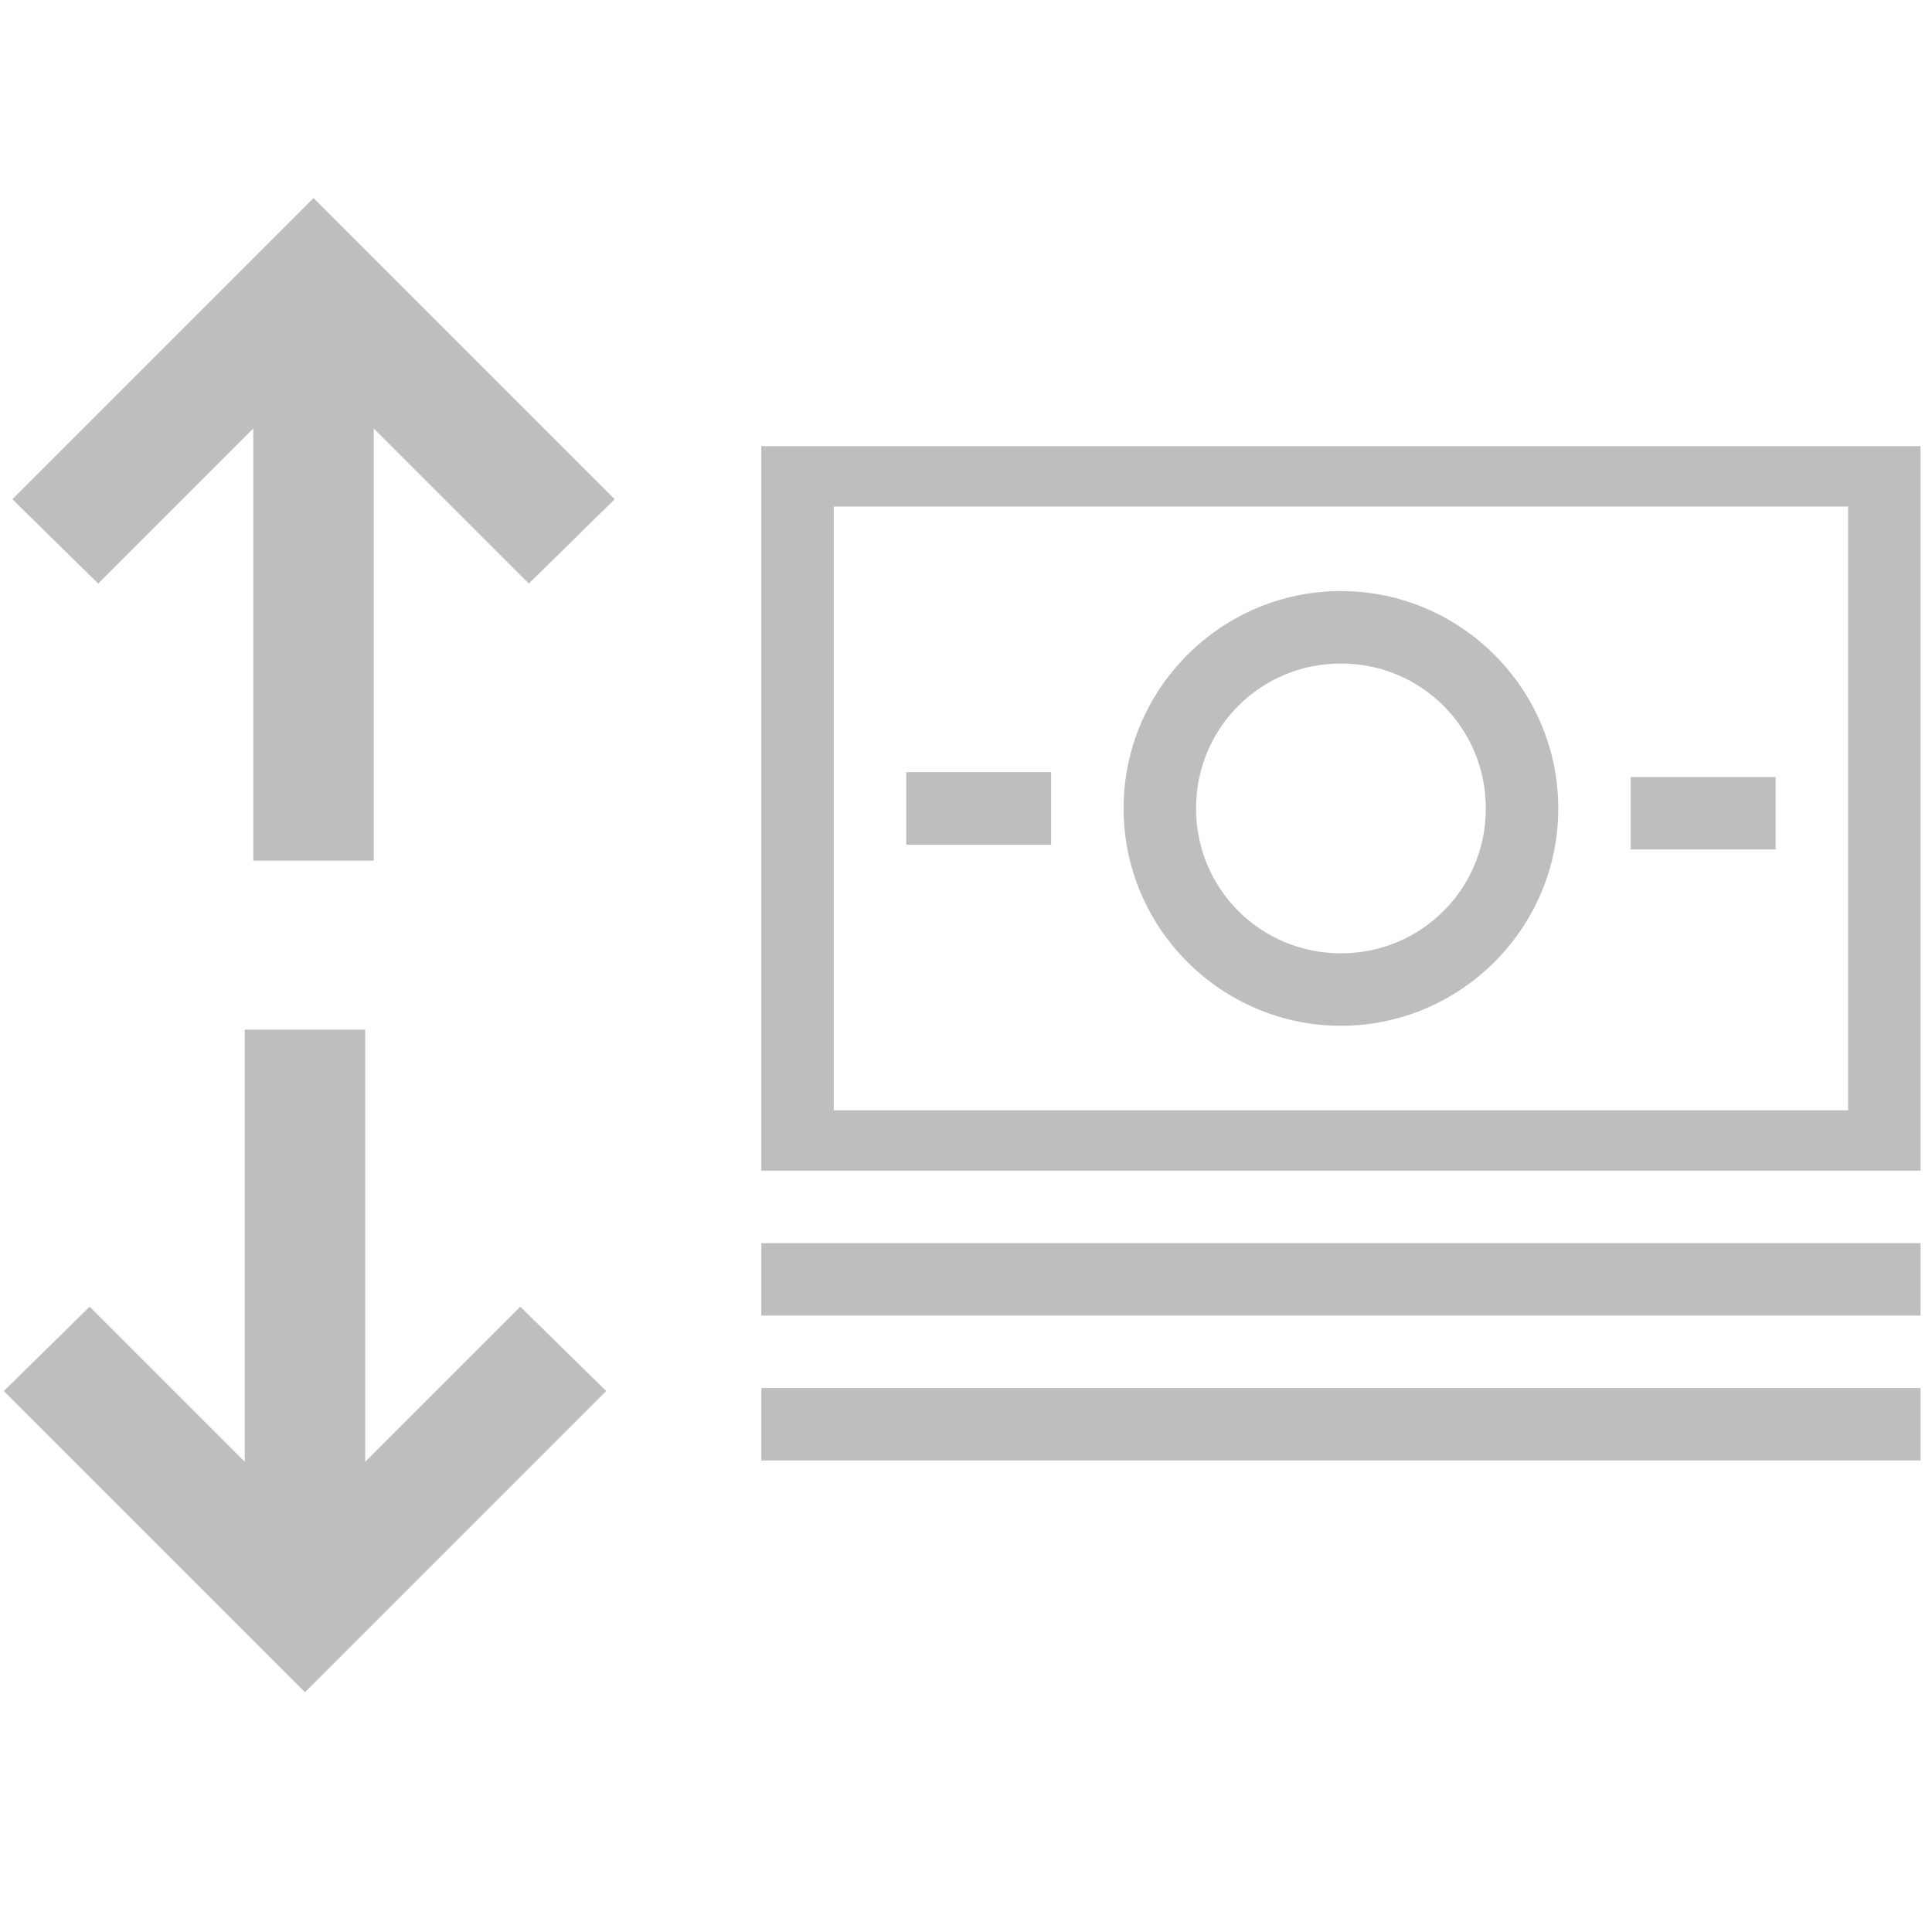 <?xml version="1.0" encoding="UTF-8" standalone="no"?>
<!-- Created with Inkscape (http://www.inkscape.org/) -->

<svg
   width="16"
   height="16"
   id="svg2"
   sodipodi:version="0.32"
   inkscape:version="1.2.2 (b0a8486541, 2022-12-01)"
   version="1.0"
   sodipodi:docname="hicolor_status_scalable_prf-transaction-payment-symbolic.svg"
   inkscape:output_extension="org.inkscape.output.svg.inkscape"
   xml:space="preserve"
   xmlns:inkscape="http://www.inkscape.org/namespaces/inkscape"
   xmlns:sodipodi="http://sodipodi.sourceforge.net/DTD/sodipodi-0.dtd"
   xmlns="http://www.w3.org/2000/svg"
   xmlns:svg="http://www.w3.org/2000/svg"
   xmlns:rdf="http://www.w3.org/1999/02/22-rdf-syntax-ns#"
   xmlns:cc="http://creativecommons.org/ns#"
   xmlns:dc="http://purl.org/dc/elements/1.1/"><title
     id="title691">Pref Payment</title><defs
     id="defs4"><inkscape:perspective
       sodipodi:type="inkscape:persp3d"
       inkscape:vp_x="0 : 494.18109 : 1"
       inkscape:vp_y="0 : 1000 : 0"
       inkscape:vp_z="744.09448 : 494.18109 : 1"
       inkscape:persp3d-origin="372.04724 : 318.78739 : 1"
       id="perspective10" /></defs><sodipodi:namedview
     id="base"
     pagecolor="#ffffff"
     bordercolor="#666666"
     borderopacity="1.0"
     gridtolerance="10000"
     guidetolerance="10"
     objecttolerance="10"
     inkscape:pageopacity="0.0"
     inkscape:pageshadow="2"
     inkscape:zoom="10.291667"
     inkscape:cx="12.582996"
     inkscape:cy="21.765181"
     inkscape:document-units="px"
     inkscape:current-layer="layer1"
     showgrid="true"
     inkscape:window-width="1920"
     inkscape:window-height="1003"
     inkscape:window-x="1440"
     inkscape:window-y="0"
     inkscape:pagecheckerboard="0"
     inkscape:window-maximized="1"
     inkscape:showpageshadow="0"
     inkscape:deskcolor="#d1d1d1"><inkscape:grid
       type="xygrid"
       id="grid240" /></sodipodi:namedview><g
     inkscape:label="Layer 1"
     inkscape:groupmode="layer"
     id="layer1"><g
       style="fill:#bebebe;stroke-width:1.429"
       id="g300"
       transform="matrix(0.007,0,0,0.007,-6.06,4.884)"><g
         id="g509"
         transform="translate(0,0.385)"><path
           style="stroke-width:2.545"
           d="m 1165.366,320.097 v -511.306 L 981.866,-7.709 880.317,-107.476 1236.628,-463.786 1592.939,-107.476 1491.39,-7.709 1307.89,-191.209 v 511.306 z"
           id="path291" /><path
           style="fill:#bebebe;stroke-width:2.545"
           d="M 1155.272,520.035 V 1031.341 L 971.772,847.841 870.223,947.608 1226.534,1303.918 1582.845,947.608 1481.296,847.841 1297.796,1031.341 V 520.035 Z"
           id="path291-3" /></g></g><path
       id="rect4513"
       style="color:#000000;font-style:normal;font-variant:normal;font-weight:normal;font-stretch:normal;font-size:medium;line-height:normal;font-family:sans-serif;font-variant-ligatures:normal;font-variant-position:normal;font-variant-caps:normal;font-variant-numeric:normal;font-variant-alternates:normal;font-feature-settings:normal;text-indent:0;text-align:start;text-decoration:none;text-decoration-line:none;text-decoration-style:solid;text-decoration-color:#000000;letter-spacing:normal;word-spacing:normal;text-transform:none;writing-mode:lr-tb;direction:ltr;text-orientation:mixed;dominant-baseline:auto;baseline-shift:baseline;text-anchor:start;white-space:normal;shape-padding:0;clip-rule:nonzero;display:inline;overflow:visible;visibility:visible;isolation:auto;mix-blend-mode:normal;color-interpolation:sRGB;color-interpolation-filters:linearRGB;solid-color:#000000;solid-opacity:1;vector-effect:none;fill:#bebebe;fill-opacity:1;fill-rule:nonzero;stroke:none;stroke-width:0.6;stroke-linecap:round;stroke-linejoin:miter;stroke-miterlimit:4;stroke-dasharray:none;stroke-dashoffset:0;stroke-opacity:1;color-rendering:auto;image-rendering:auto;shape-rendering:auto;text-rendering:auto;enable-background:accumulate"
       d="m 6.305,3.695 v 0.25 5.75 h 9.6 V 3.695 Z m 0.6,0.5 h 8.4 V 9.195 H 6.905 Z m 4.2,0.7 c -0.991,0 -1.8,0.809 -1.8,1.8 0,0.991 0.809,1.8 1.8,1.8 0.991,0 1.8,-0.809 1.8,-1.8 0,-0.991 -0.809,-1.8 -1.8,-1.8 z m 0,0.6 c 0.666,0 1.2,0.534 1.2,1.2 0,0.666 -0.534,1.2 -1.2,1.2 -0.666,0 -1.2,-0.534 -1.2,-1.2 0,-0.666 0.534,-1.2 1.2,-1.2 z m -3.6,0.9 v 0.6 h 1.2 v -0.6 z m 6,0.04 v 0.6 h 1.2 v -0.6 z M 6.305,10.295 v 0.6 h 9.6 v -0.6 z m 0,1.2 v 0.6 h 9.6 v -0.6 z" /></g></svg>
